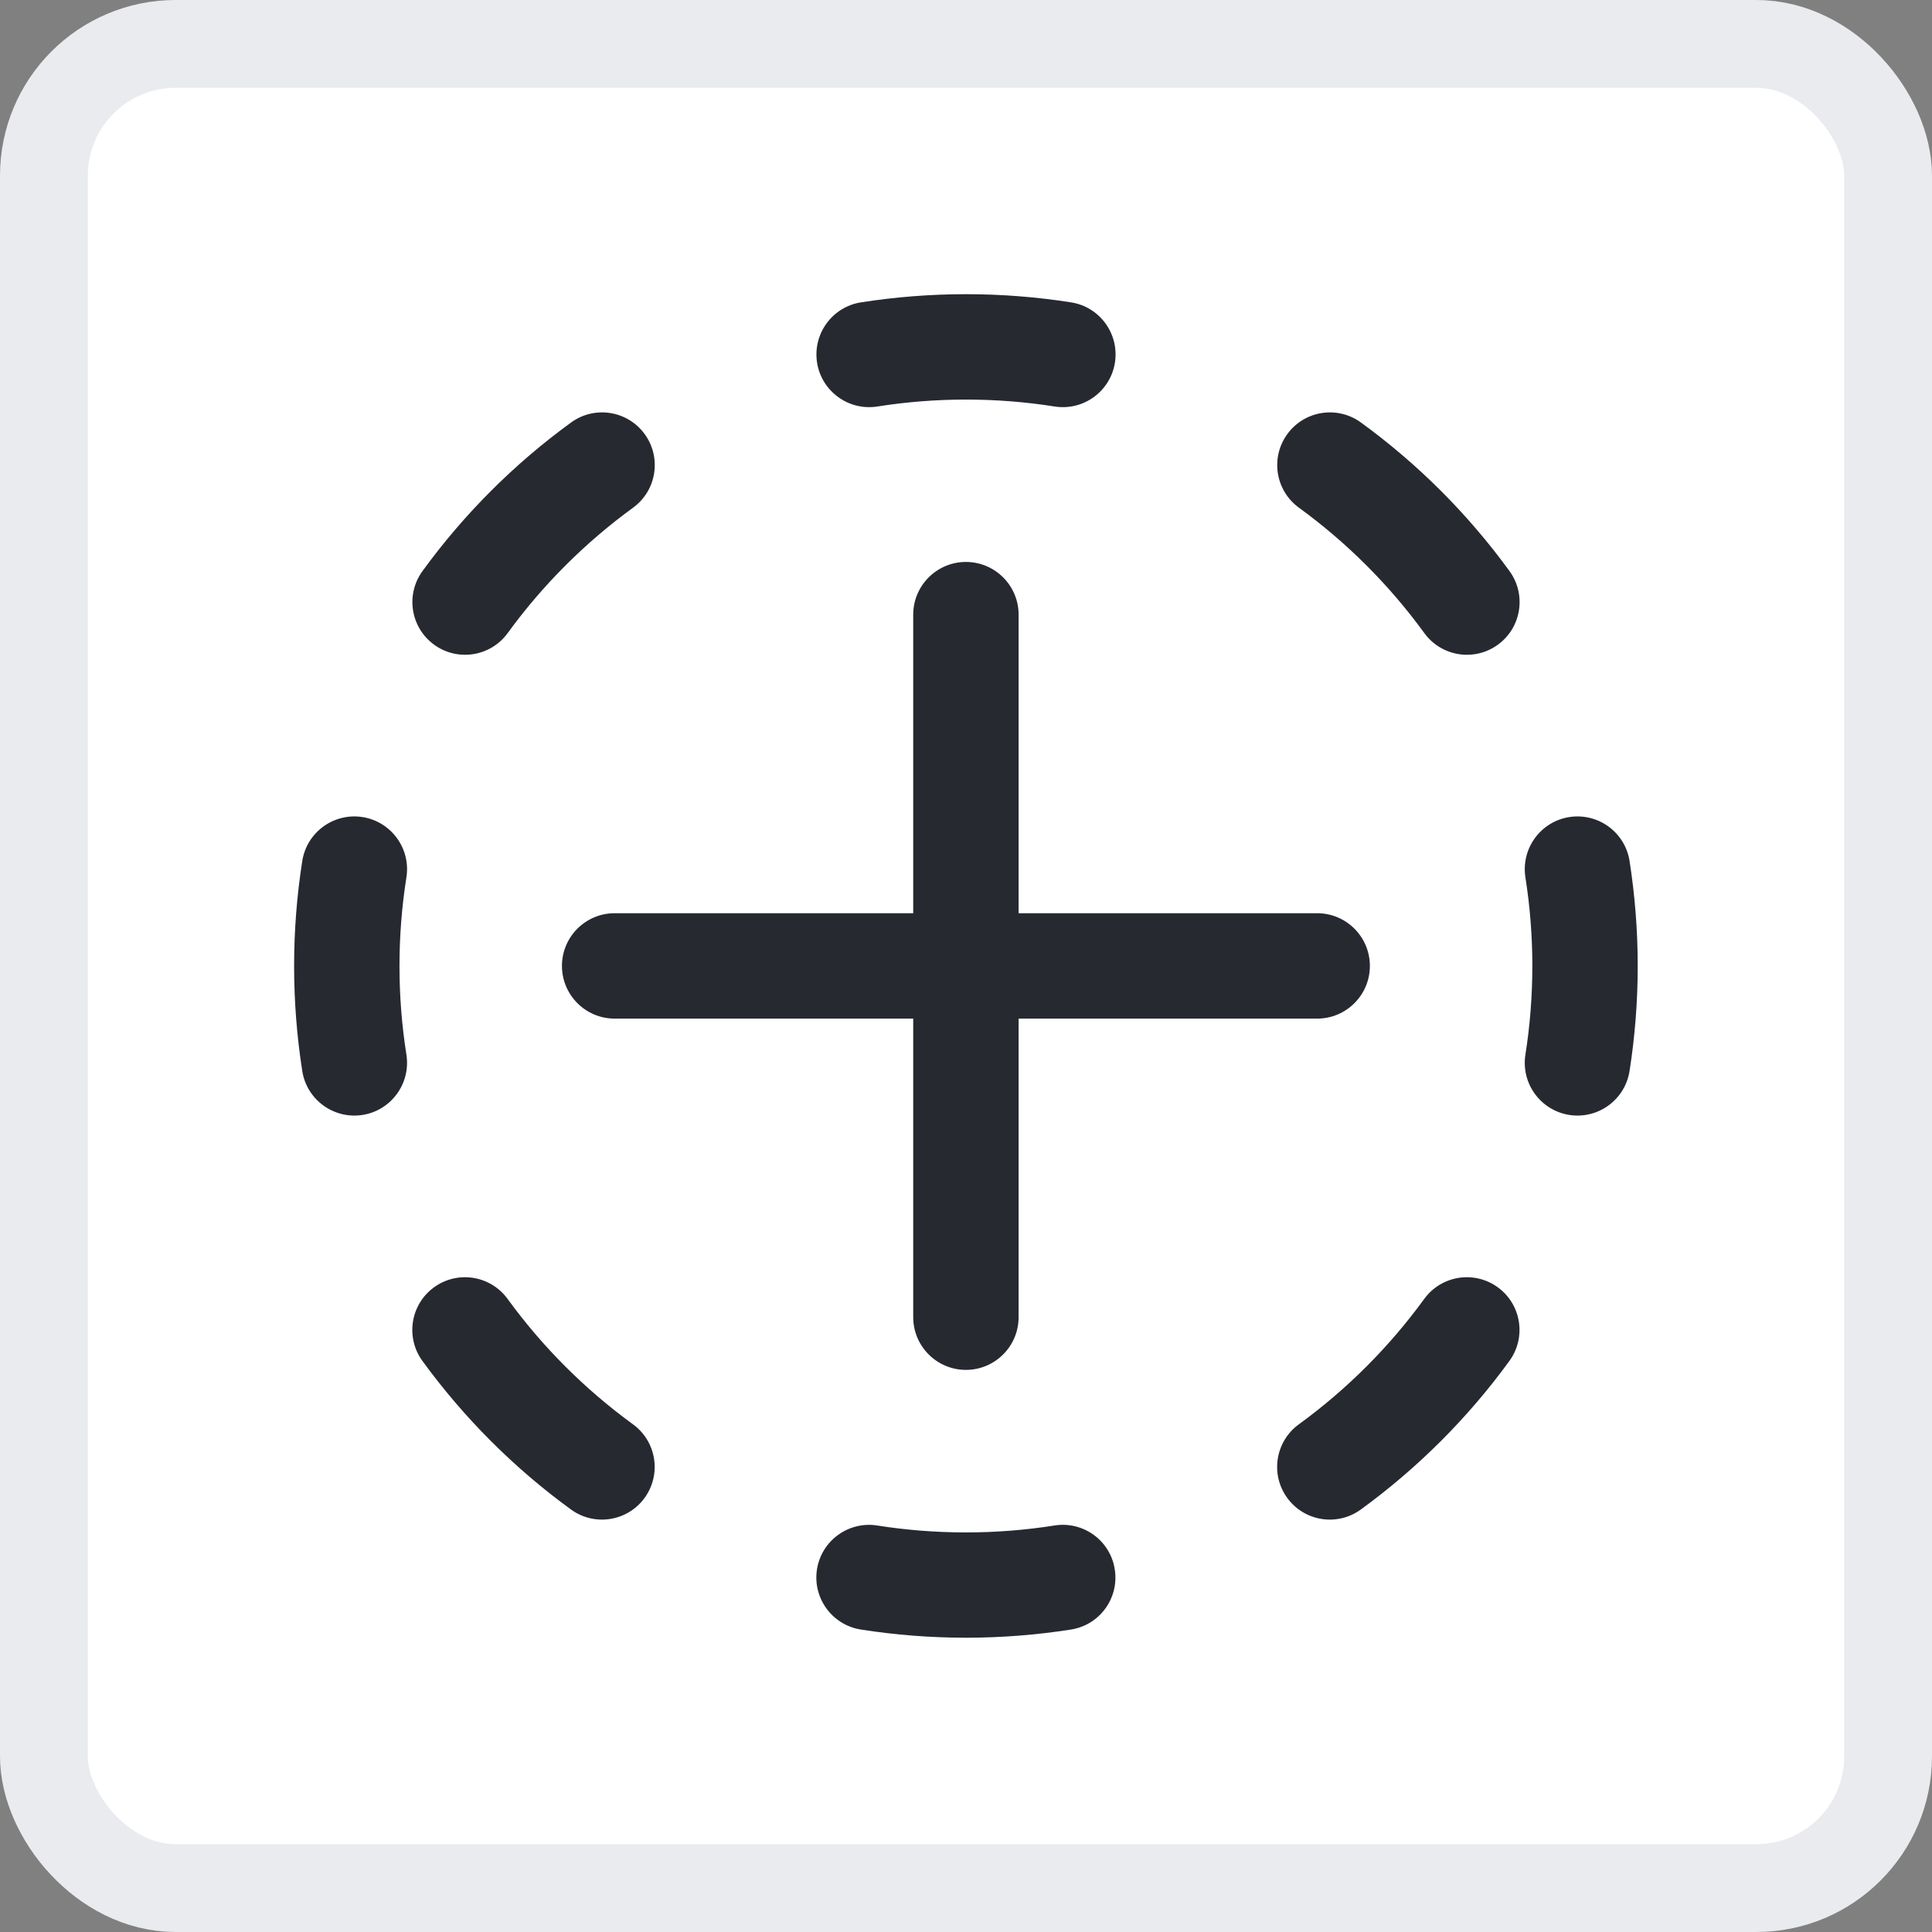 <svg fill="none" height="22" viewBox="0 0 22 22" width="22" xmlns="http://www.w3.org/2000/svg"><rect x="0" y="0" width="22" height="22" fill="#808080" stroke="none"/><rect fill="#fff" height="21" rx="1.5" width="21" x=".5" y=".5"/><rect height="21" rx="1.5" stroke="#eaebee" width="21" x=".5" y=".5"/><path clip-rule="evenodd" d="m11 3.35c-.407 0-.806.032-1.196.093-.327.051-.551.359-.5.686.051.327.359.551.686.5.329-.052.666-.079 1.01-.079s.681.027 1.01.079c.327.051.634-.172.686-.5.051-.327-.172-.634-.499-.686-.39-.061-.79-.093-1.196-.093zm-3.791 2.431c.268-.195.327-.57.132-.838-.195-.268-.57-.327-.838-.132-.649.472-1.22 1.043-1.692 1.692-.195.268-.136.643.132.838.268.195.643.136.838-.132.398-.547.881-1.03 1.428-1.428zm8.288-.97c-.268-.195-.643-.136-.838.132-.195.268-.136.643.132.838.547.398 1.03.881 1.428 1.428.195.268.57.327.838.132.268-.195.327-.57.132-.838-.472-.649-1.043-1.22-1.692-1.692zm-10.869 5.179c.051-.327-.172-.634-.5-.686-.327-.051-.634.172-.686.5-.061.39-.093.79-.093 1.196s.032.806.093 1.196c.051.327.359.551.686.5.327-.051.551-.359.5-.686-.052-.329-.079-.666-.079-1.01s.027-.681.079-1.01zm13.928-.186c-.051-.327-.358-.551-.686-.5-.327.051-.551.359-.5.686.052.329.079.666.079 1.01s-.027.681-.079 1.01c-.051.327.172.634.5.686.327.051.634-.172.686-.5.061-.39.093-.79.093-1.196s-.032-.806-.093-1.196zm-12.776 4.987c-.195-.268-.57-.327-.838-.132-.268.195-.327.57-.132.838.472.648 1.043 1.22 1.692 1.692.268.195.643.136.838-.132s.136-.643-.132-.838c-.547-.398-1.03-.881-1.428-1.428zm11.408.706c.195-.268.136-.643-.132-.838-.268-.195-.643-.136-.838.132-.398.547-.881 1.03-1.428 1.428-.268.195-.327.57-.132.838s.57.327.838.132c.648-.472 1.22-1.043 1.692-1.692zm-7.199 1.874c-.327-.051-.634.172-.686.499-.051.327.172.634.5.686.39.061.79.093 1.196.093s.806-.032 1.196-.093c.327-.051.551-.358.499-.686-.051-.327-.358-.551-.686-.499-.329.052-.666.079-1.01.079s-.681-.027-1.01-.079zm1.01-10.972c.331 0 .6.269.6.6v3.4h3.4c.331 0 .6.269.6.6s-.269.6-.6.6h-3.4v3.4c0 .331-.269.6-.6.6-.331 0-.6-.269-.6-.6v-3.4h-3.4c-.331 0-.6-.269-.6-.6s.269-.6.6-.6h3.4v-3.4c0-.331.269-.6.6-.6z" fill="#262930" fill-rule="evenodd"/></svg>